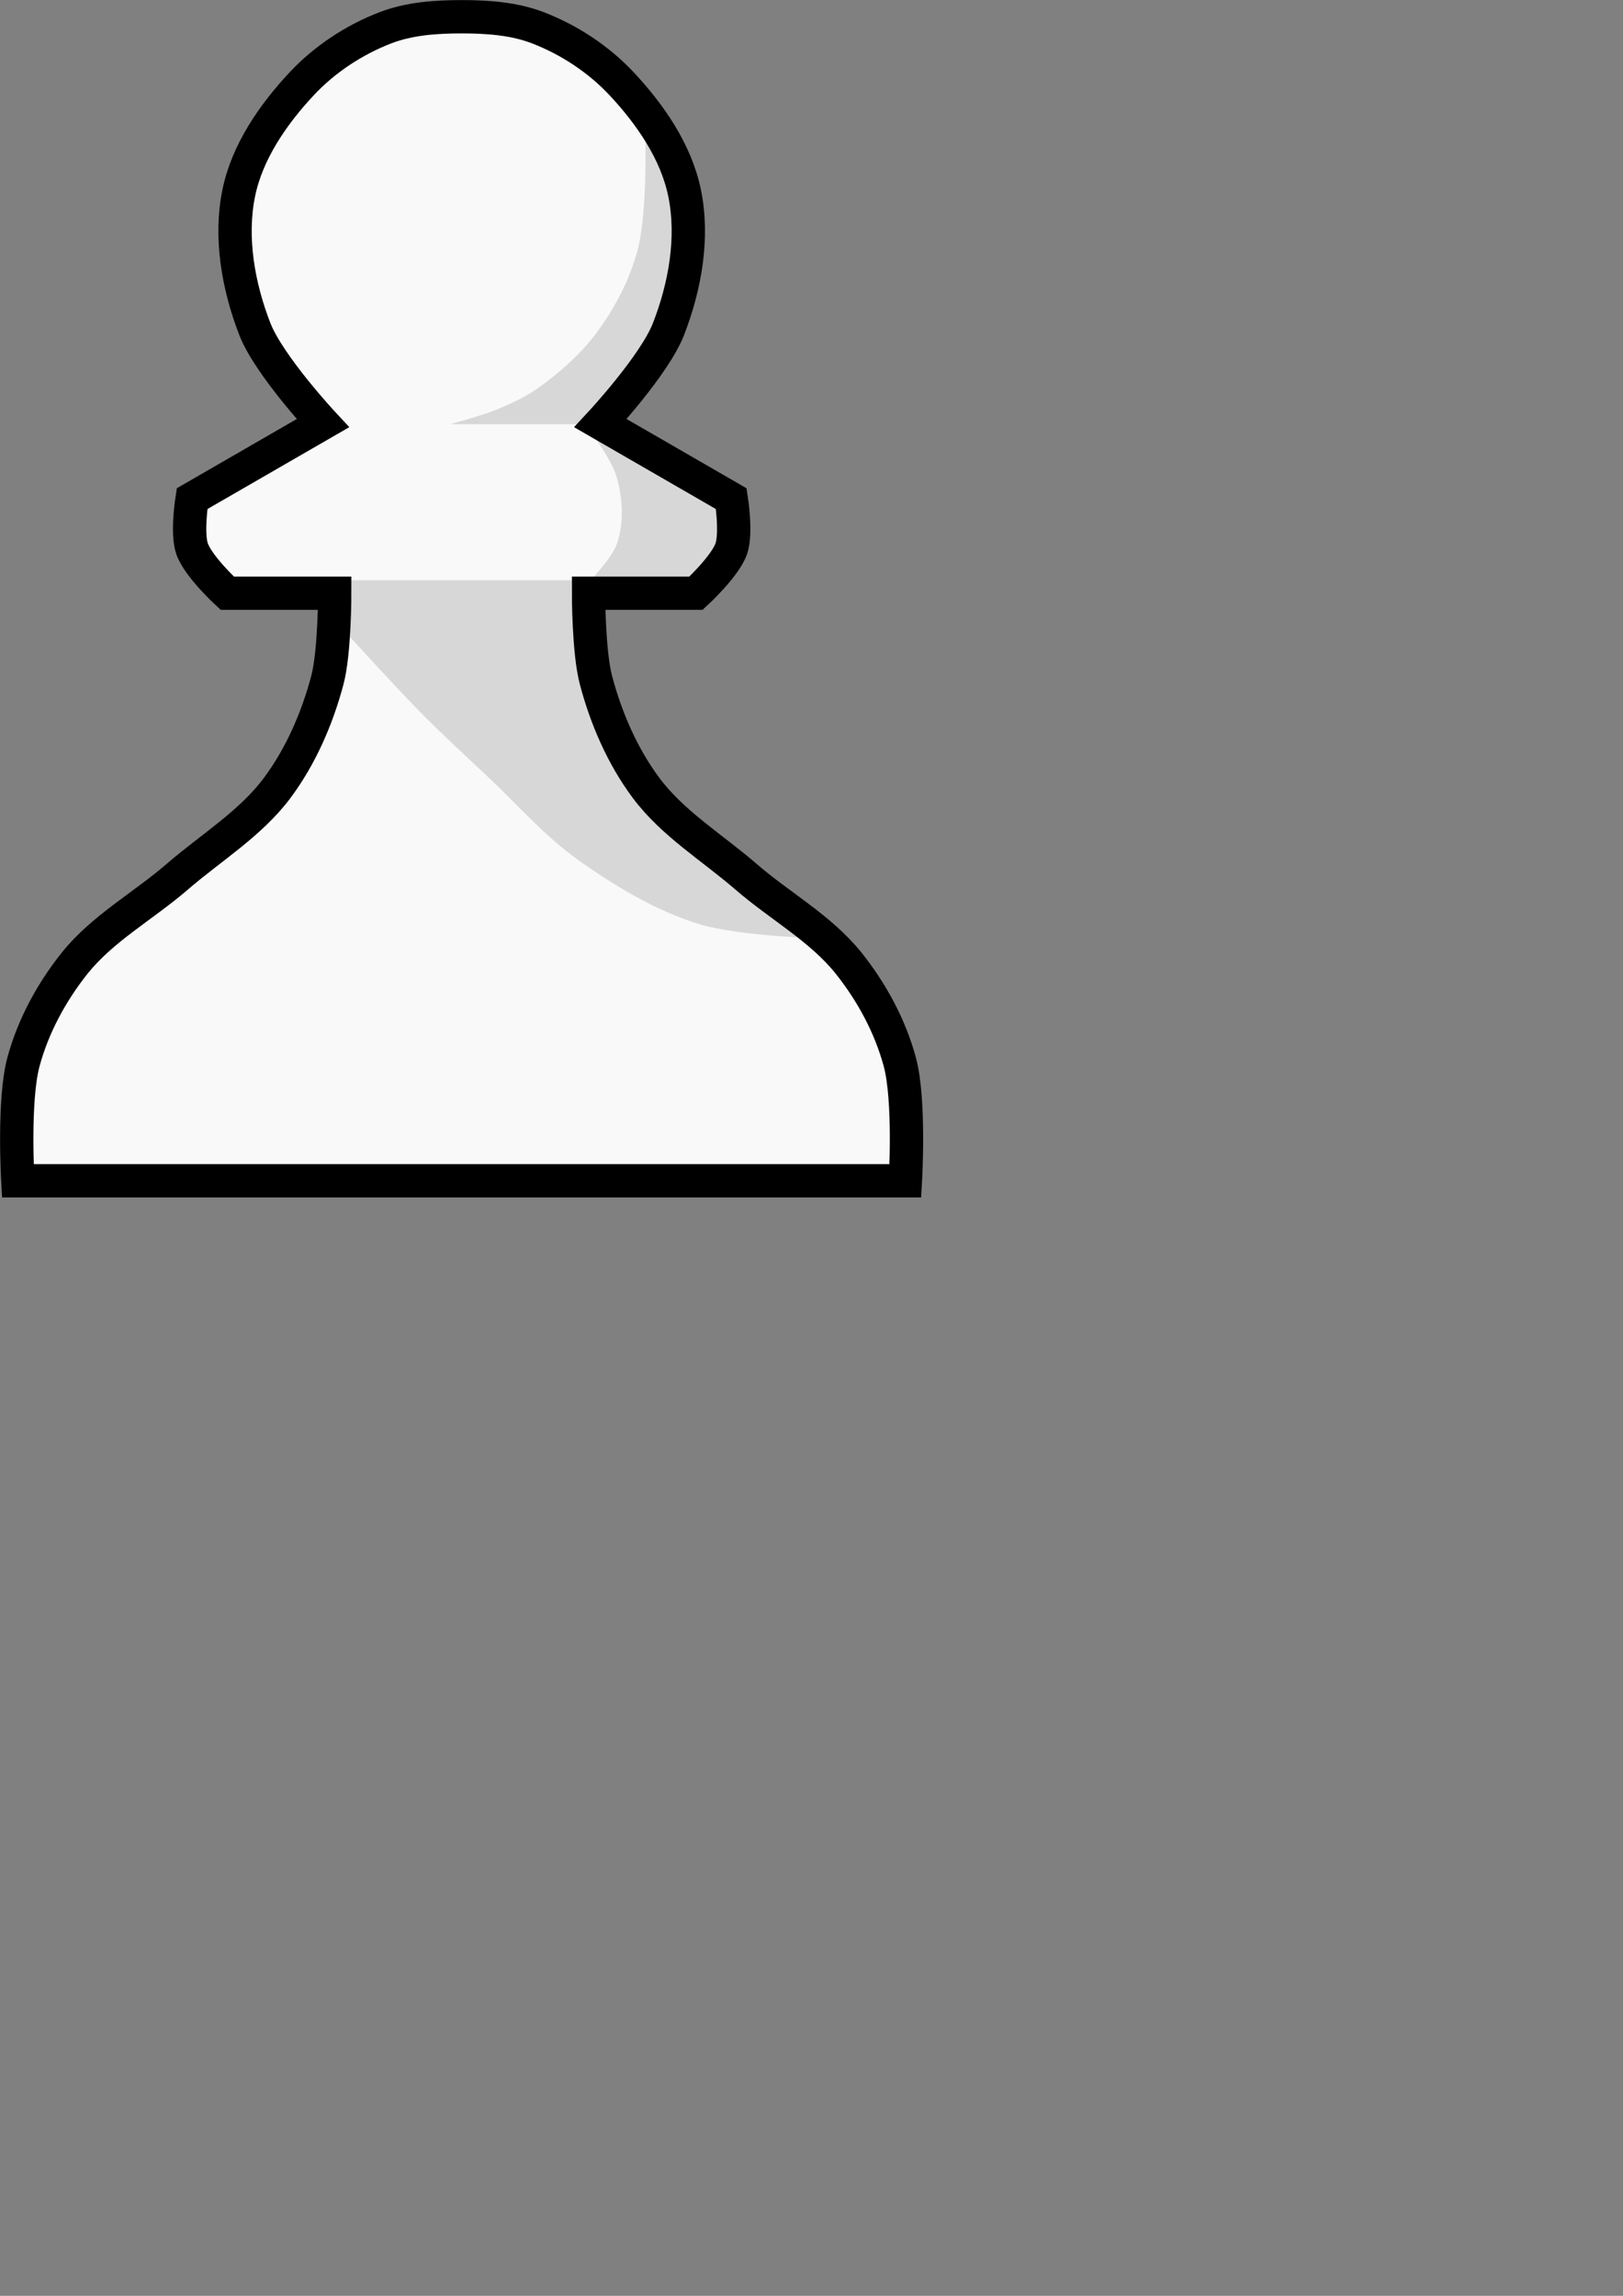 <?xml version="1.0" encoding="UTF-8"?>
<!-- Created with Inkscape (http://www.inkscape.org/) -->
<svg width="210mm" height="297mm" version="1.1" viewBox="0 0 210 297" xmlns="http://www.w3.org/2000/svg" xmlnsSvg="http://www.w3.org/2000/svg">
 <rect x="0" y="0" width="210" height="297" fill="#808080" stroke="none"/>
 <g transform="matrix(8.622 0 0 8.622 -125.69 -2084.4)">
  <path d="m28.165 259.47s0.071-1.206-0.083-1.78c-0.145-0.539-0.422-1.05-0.77-1.486-0.419-0.523-1.032-0.856-1.538-1.295-0.506-0.438-1.102-0.798-1.502-1.335-0.354-0.476-0.598-1.04-0.75-1.613-0.113-0.423-0.112-1.307-0.112-1.307h1.613s0.435-0.399 0.529-0.667c0.082-0.236 0-0.751 0-0.751l-1.963-1.133s0.809-0.87 1.02-1.41c0.249-0.639 0.381-1.373 0.242-2.045-0.127-0.617-0.514-1.177-0.944-1.637-0.345-0.368-0.787-0.66-1.258-0.841-0.359-0.138-0.758-0.165-1.143-0.165s-0.784 0.027-1.143 0.165c-0.471 0.181-0.914 0.473-1.258 0.841-0.43 0.46-0.817 1.02-0.944 1.637-0.138 0.672-0.007 1.405 0.242 2.045 0.211 0.54 1.02 1.41 1.02 1.41l-1.963 1.133s-0.082 0.514 0 0.751c0.093 0.268 0.528 0.667 0.528 0.667h1.613s0.001 0.885-0.111 1.307c-0.153 0.573-0.397 1.137-0.751 1.613-0.4 0.537-0.995 0.897-1.502 1.335-0.507 0.439-1.119 0.772-1.538 1.295-0.348 0.436-0.625 0.947-0.77 1.486-0.154 0.574-0.084 1.78-0.084 1.78z" fill="#f9f9f9" stroke="#000" stroke-width="2e-8"/>
  <path d="m28.165 259.47s0.071-1.206-0.083-1.78c-0.145-0.539-0.422-1.05-0.77-1.486-0.419-0.523-1.032-0.856-1.538-1.295-0.506-0.438-1.102-0.798-1.502-1.335-0.354-0.476-0.598-1.04-0.75-1.613-0.113-0.423-0.112-1.307-0.112-1.307h1.613s0.435-0.399 0.529-0.667c0.082-0.236 0-0.751 0-0.751l-1.963-1.133s0.809-0.87 1.02-1.41c0.249-0.639 0.381-1.373 0.242-2.045-0.127-0.617-0.514-1.177-0.944-1.637-0.345-0.368-0.787-0.66-1.258-0.841-0.359-0.138-0.758-0.165-1.143-0.165s-0.784 0.027-1.143 0.165c-0.471 0.181-0.914 0.473-1.258 0.841-0.43 0.46-0.817 1.02-0.944 1.637-0.138 0.672-0.007 1.405 0.242 2.045 0.211 0.54 1.02 1.41 1.02 1.41l-1.963 1.133s-0.082 0.514 0 0.751c0.093 0.268 0.528 0.667 0.528 0.667h1.613s0.001 0.885-0.111 1.307c-0.153 0.573-0.397 1.137-0.751 1.613-0.4 0.537-0.995 0.897-1.502 1.335-0.507 0.439-1.119 0.772-1.538 1.295-0.348 0.436-0.625 0.947-0.77 1.486-0.154 0.574-0.084 1.78-0.084 1.78z" fill="none" stroke-width="0"/>
  <g fill-opacity=".14" stroke-width="0">
   <path d="m19.583 251.04s0.854 0.943 1.3 1.396c0.325 0.33 0.666 0.644 1.004 0.961 0.454 0.426 0.866 0.905 1.374 1.265 0.554 0.392 1.15 0.752 1.797 0.954 0.608 0.189 1.897 0.221 1.897 0.221l-1.228-0.861-1.273-1.114-0.869-1.591-0.343-1.811h-3.782z"/>
   <path d="m23.402 250.5s0.365-0.368 0.441-0.606c0.1-0.31 0.079-0.664-0.009-0.978-0.082-0.294-0.467-0.787-0.467-0.787l1.523 0.658 0.623 0.588-0.052 0.537-0.234 0.606-0.779 0.156z"/>
   <path d="m24.259 243.61s0.049 1.283-0.113 1.895c-0.117 0.441-0.335 0.861-0.606 1.229-0.241 0.327-0.552 0.603-0.883 0.839-0.193 0.138-0.412 0.238-0.632 0.329-0.223 0.092-0.692 0.216-0.692 0.216h2.233l0.969-1.263 0.389-1.324-0.087-1.09z"/>
  </g>
  <path d="m28.165 259.47s0.071-1.206-0.083-1.78c-0.145-0.539-0.422-1.05-0.77-1.486-0.419-0.523-1.032-0.856-1.538-1.295-0.506-0.438-1.102-0.798-1.502-1.335-0.354-0.476-0.598-1.04-0.75-1.613-0.113-0.423-0.112-1.307-0.112-1.307h1.613s0.435-0.399 0.529-0.667c0.082-0.236 0-0.751 0-0.751l-1.963-1.133s0.809-0.87 1.02-1.41c0.249-0.639 0.381-1.373 0.242-2.045-0.127-0.617-0.514-1.177-0.944-1.637-0.345-0.368-0.787-0.66-1.258-0.841-0.359-0.138-0.758-0.165-1.143-0.165s-0.784 0.027-1.143 0.165c-0.471 0.181-0.914 0.473-1.258 0.841-0.43 0.46-0.817 1.02-0.944 1.637-0.138 0.672-0.007 1.405 0.242 2.045 0.211 0.54 1.02 1.41 1.02 1.41l-1.963 1.133s-0.082 0.514 0 0.751c0.093 0.268 0.528 0.667 0.528 0.667h1.613s0.001 0.885-0.111 1.307c-0.153 0.573-0.397 1.137-0.751 1.613-0.4 0.537-0.995 0.897-1.502 1.335-0.507 0.439-1.119 0.772-1.538 1.295-0.348 0.436-0.625 0.947-0.77 1.486-0.154 0.574-0.084 1.78-0.084 1.78z" fill-opacity="0" stroke="#000" stroke-width=".5"/>
 </g>
</svg>
